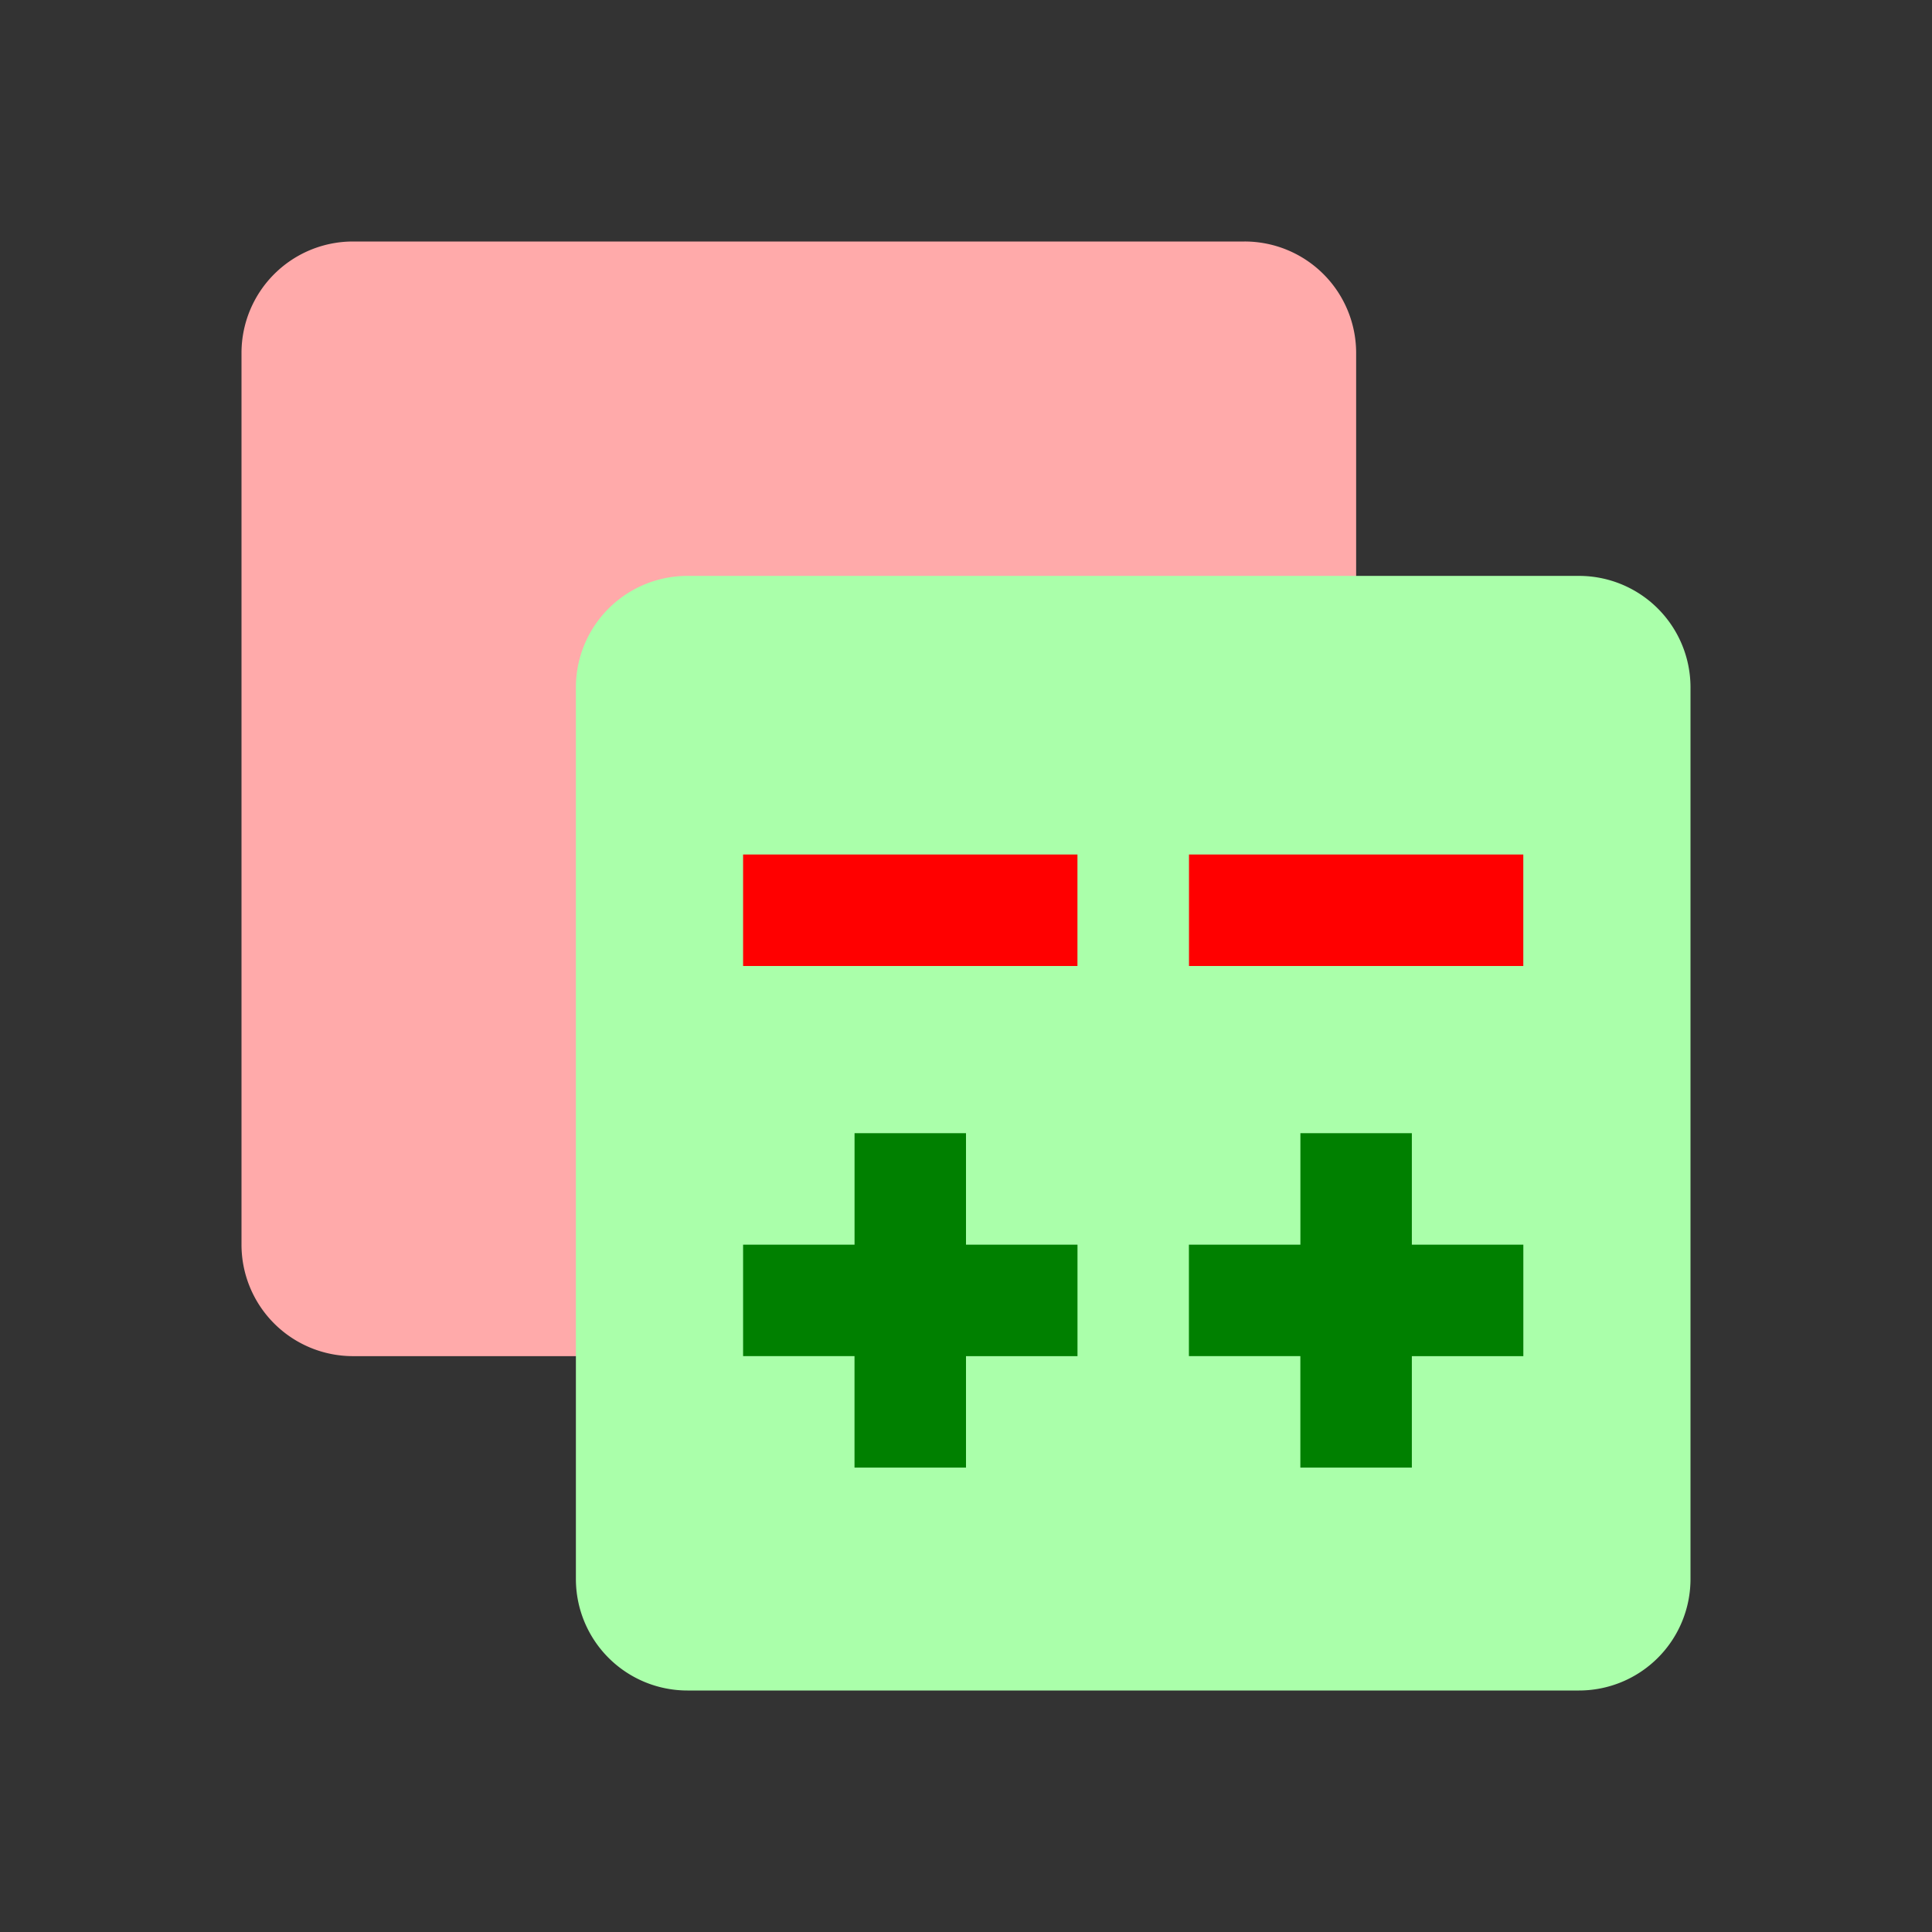 <svg xmlns="http://www.w3.org/2000/svg" width="48" height="48" fill="none"><rect width="100%" height="100%" fill="#333333" stroke="none"/><path fill="#FAA" d="M30.923 6H8.77A2.77 2.77 0 0 0 6 8.77v22.153a2.77 2.77 0 0 0 2.77 2.77h22.153a2.77 2.77 0 0 0 2.77-2.77V8.77A2.77 2.77 0 0 0 30.922 6Z"/><path fill="#AFA" d="M39.23 14.308H17.078a2.77 2.77 0 0 0-2.77 2.769V39.23a2.77 2.77 0 0 0 2.77 2.77H39.23A2.77 2.77 0 0 0 42 39.23V17.078a2.77 2.77 0 0 0-2.77-2.77Z"/><path fill="red" d="M18.462 21.23h8.307V24h-8.307v-2.77Zm11.076 0h8.308V24H29.54v-2.77Z"/><path fill="green" d="M18.462 30.923h2.769v-2.77H24v2.77h2.77v2.77H24v2.769h-2.77v-2.77h-2.768v-2.769Zm11.076 0h2.77v-2.77h2.769v2.77h2.77v2.77h-2.77v2.769h-2.77v-2.77h-2.769v-2.769Z"/></svg>